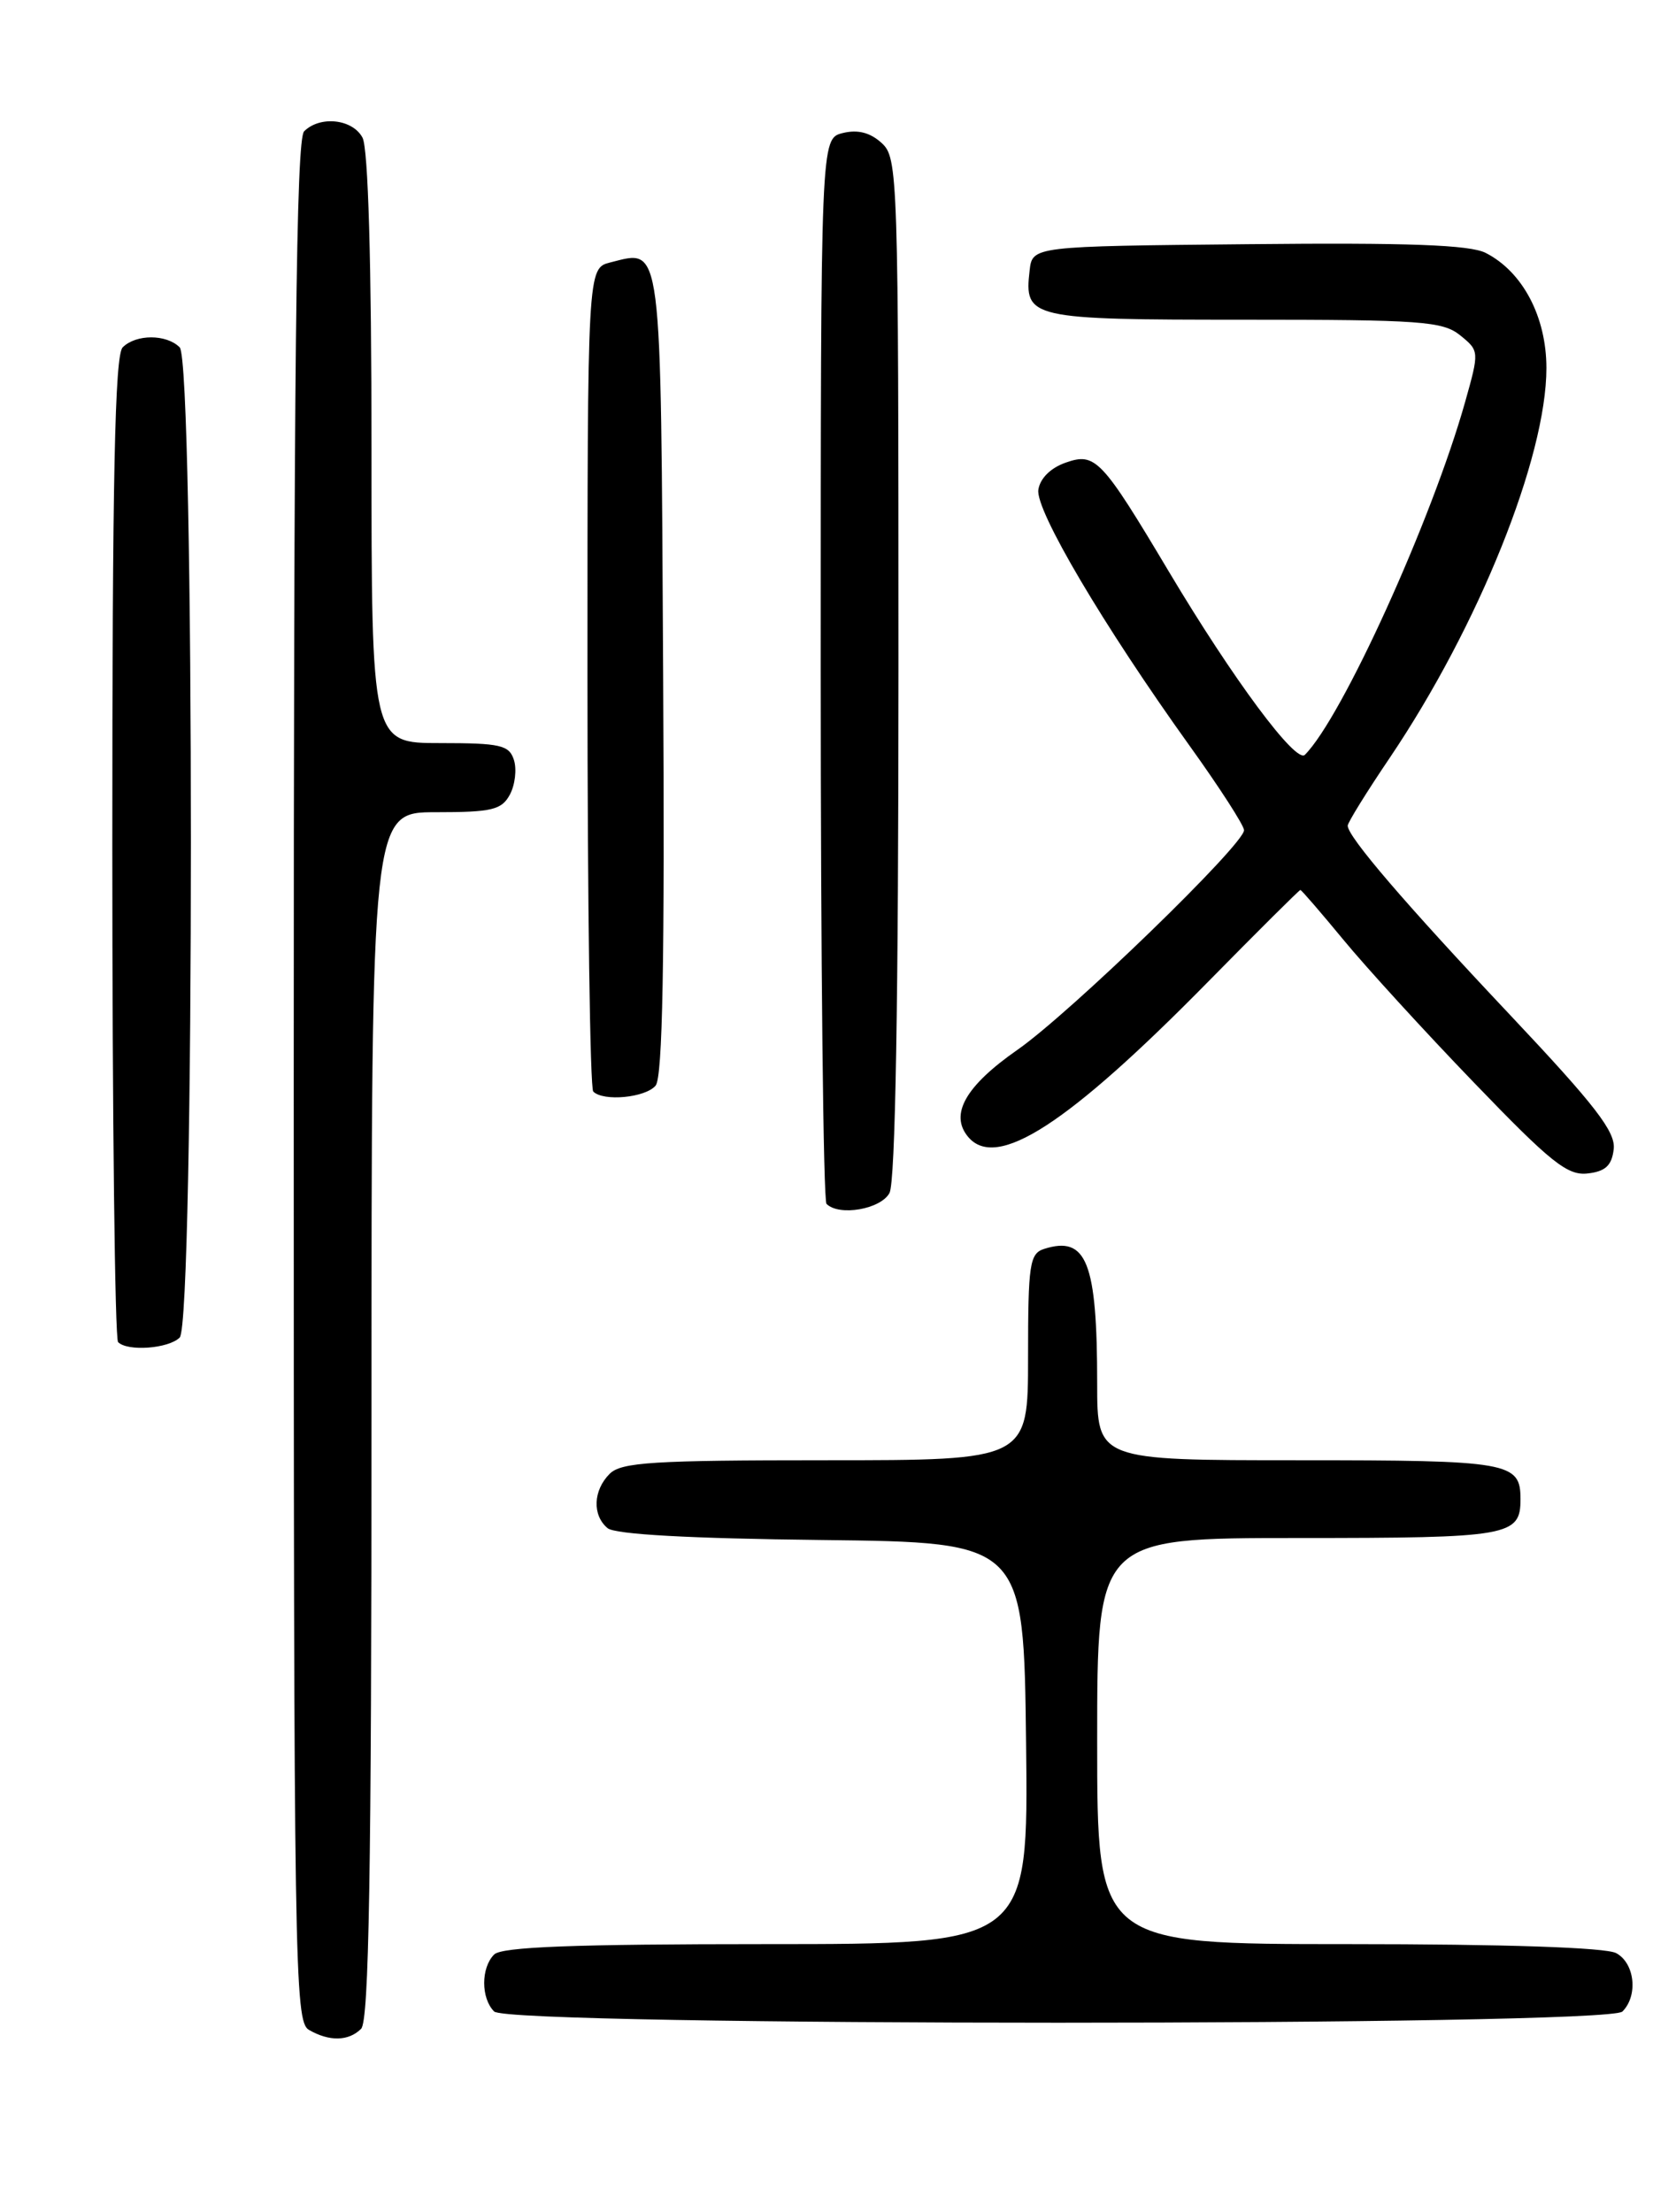 <?xml version="1.0" encoding="UTF-8" standalone="no"?>
<!DOCTYPE svg PUBLIC "-//W3C//DTD SVG 1.1//EN" "http://www.w3.org/Graphics/SVG/1.1/DTD/svg11.dtd" >
<svg xmlns="http://www.w3.org/2000/svg" xmlns:xlink="http://www.w3.org/1999/xlink" version="1.1" viewBox="0 0 194 256">
 <g >
 <path fill="currentColor"
d=" M 41.80 234.80 C 42.71 233.89 43.00 216.76 43.00 163.80 C 43.00 94.00 43.00 94.00 50.46 94.00 C 56.95 94.00 58.07 93.73 59.02 91.96 C 59.62 90.84 59.83 89.04 59.49 87.96 C 58.94 86.23 57.94 86.00 50.93 86.00 C 43.00 86.00 43.00 86.00 43.00 51.93 C 43.00 30.36 42.62 17.16 41.96 15.93 C 40.81 13.77 37.04 13.36 35.20 15.20 C 34.28 16.12 34.00 41.90 34.00 125.15 C 34.00 227.67 34.10 233.96 35.75 234.92 C 38.11 236.29 40.35 236.25 41.80 234.80 Z  M 187.80 232.80 C 189.64 230.96 189.23 227.19 187.07 226.04 C 185.86 225.39 174.19 225.00 156.07 225.00 C 127.00 225.00 127.00 225.00 127.00 201.50 C 127.00 178.00 127.00 178.00 150.30 178.00 C 174.76 178.00 176.00 177.78 176.00 173.50 C 176.00 169.22 174.76 169.00 150.30 169.00 C 127.00 169.00 127.00 169.00 127.00 160.12 C 127.00 146.07 125.78 142.98 120.86 144.54 C 119.18 145.08 119.00 146.31 119.00 157.07 C 119.00 169.00 119.00 169.00 95.57 169.00 C 75.61 169.00 71.91 169.23 70.57 170.57 C 68.65 172.49 68.54 175.37 70.33 176.86 C 71.19 177.58 79.85 178.06 95.08 178.23 C 118.50 178.50 118.50 178.50 118.77 201.75 C 119.04 225.00 119.04 225.00 88.72 225.00 C 66.47 225.00 58.08 225.32 57.20 226.20 C 55.66 227.74 55.66 231.26 57.20 232.80 C 58.93 234.53 186.07 234.53 187.80 232.80 Z  M 20.80 154.80 C 22.53 153.07 22.53 41.93 20.80 40.20 C 19.26 38.66 15.74 38.66 14.20 40.20 C 13.29 41.11 13.00 55.32 13.00 98.03 C 13.00 129.18 13.30 154.97 13.67 155.33 C 14.77 156.44 19.52 156.08 20.80 154.80 Z  M 102.96 138.07 C 103.64 136.80 104.00 115.92 104.00 77.22 C 104.00 19.98 103.94 18.26 102.04 16.54 C 100.71 15.33 99.27 14.97 97.54 15.40 C 95.00 16.04 95.00 16.04 95.00 77.35 C 95.00 111.08 95.30 138.97 95.67 139.33 C 97.13 140.79 101.95 139.95 102.96 138.07 Z  M 186.79 133.00 C 187.03 130.99 184.65 127.92 174.79 117.46 C 162.67 104.61 156.00 96.84 156.00 95.56 C 156.00 95.20 158.19 91.66 160.87 87.70 C 171.15 72.46 179.00 52.93 179.00 42.60 C 179.00 36.66 176.25 31.45 171.97 29.27 C 170.14 28.34 163.03 28.07 144.50 28.26 C 119.50 28.50 119.50 28.50 119.18 31.31 C 118.54 36.86 119.16 37.00 144.01 37.00 C 164.50 37.00 167.00 37.18 169.02 38.81 C 171.24 40.61 171.24 40.66 169.58 46.56 C 165.73 60.20 155.35 83.05 151.04 87.36 C 150.00 88.40 142.71 78.58 135.32 66.19 C 127.51 53.09 126.79 52.34 123.36 53.54 C 121.61 54.15 120.38 55.37 120.19 56.69 C 119.85 59.07 127.74 72.43 137.69 86.30 C 141.16 91.13 144.00 95.54 144.00 96.08 C 144.00 97.74 123.88 117.24 117.77 121.50 C 111.76 125.69 109.90 128.97 112.05 131.56 C 115.32 135.50 123.57 130.17 139.89 113.57 C 145.61 107.76 150.39 103.00 150.52 103.00 C 150.65 103.00 152.88 105.59 155.49 108.75 C 158.09 111.91 164.90 119.37 170.63 125.31 C 179.51 134.54 181.44 136.08 183.77 135.81 C 185.83 135.58 186.57 134.89 186.79 133.00 Z  M 75.89 125.64 C 76.70 124.65 76.95 111.33 76.76 77.99 C 76.48 27.30 76.68 28.86 70.65 30.37 C 68.00 31.04 68.00 31.04 68.00 78.35 C 68.00 104.38 68.30 125.97 68.67 126.33 C 69.85 127.51 74.72 127.04 75.89 125.64 Z "/>
</g>
</svg>